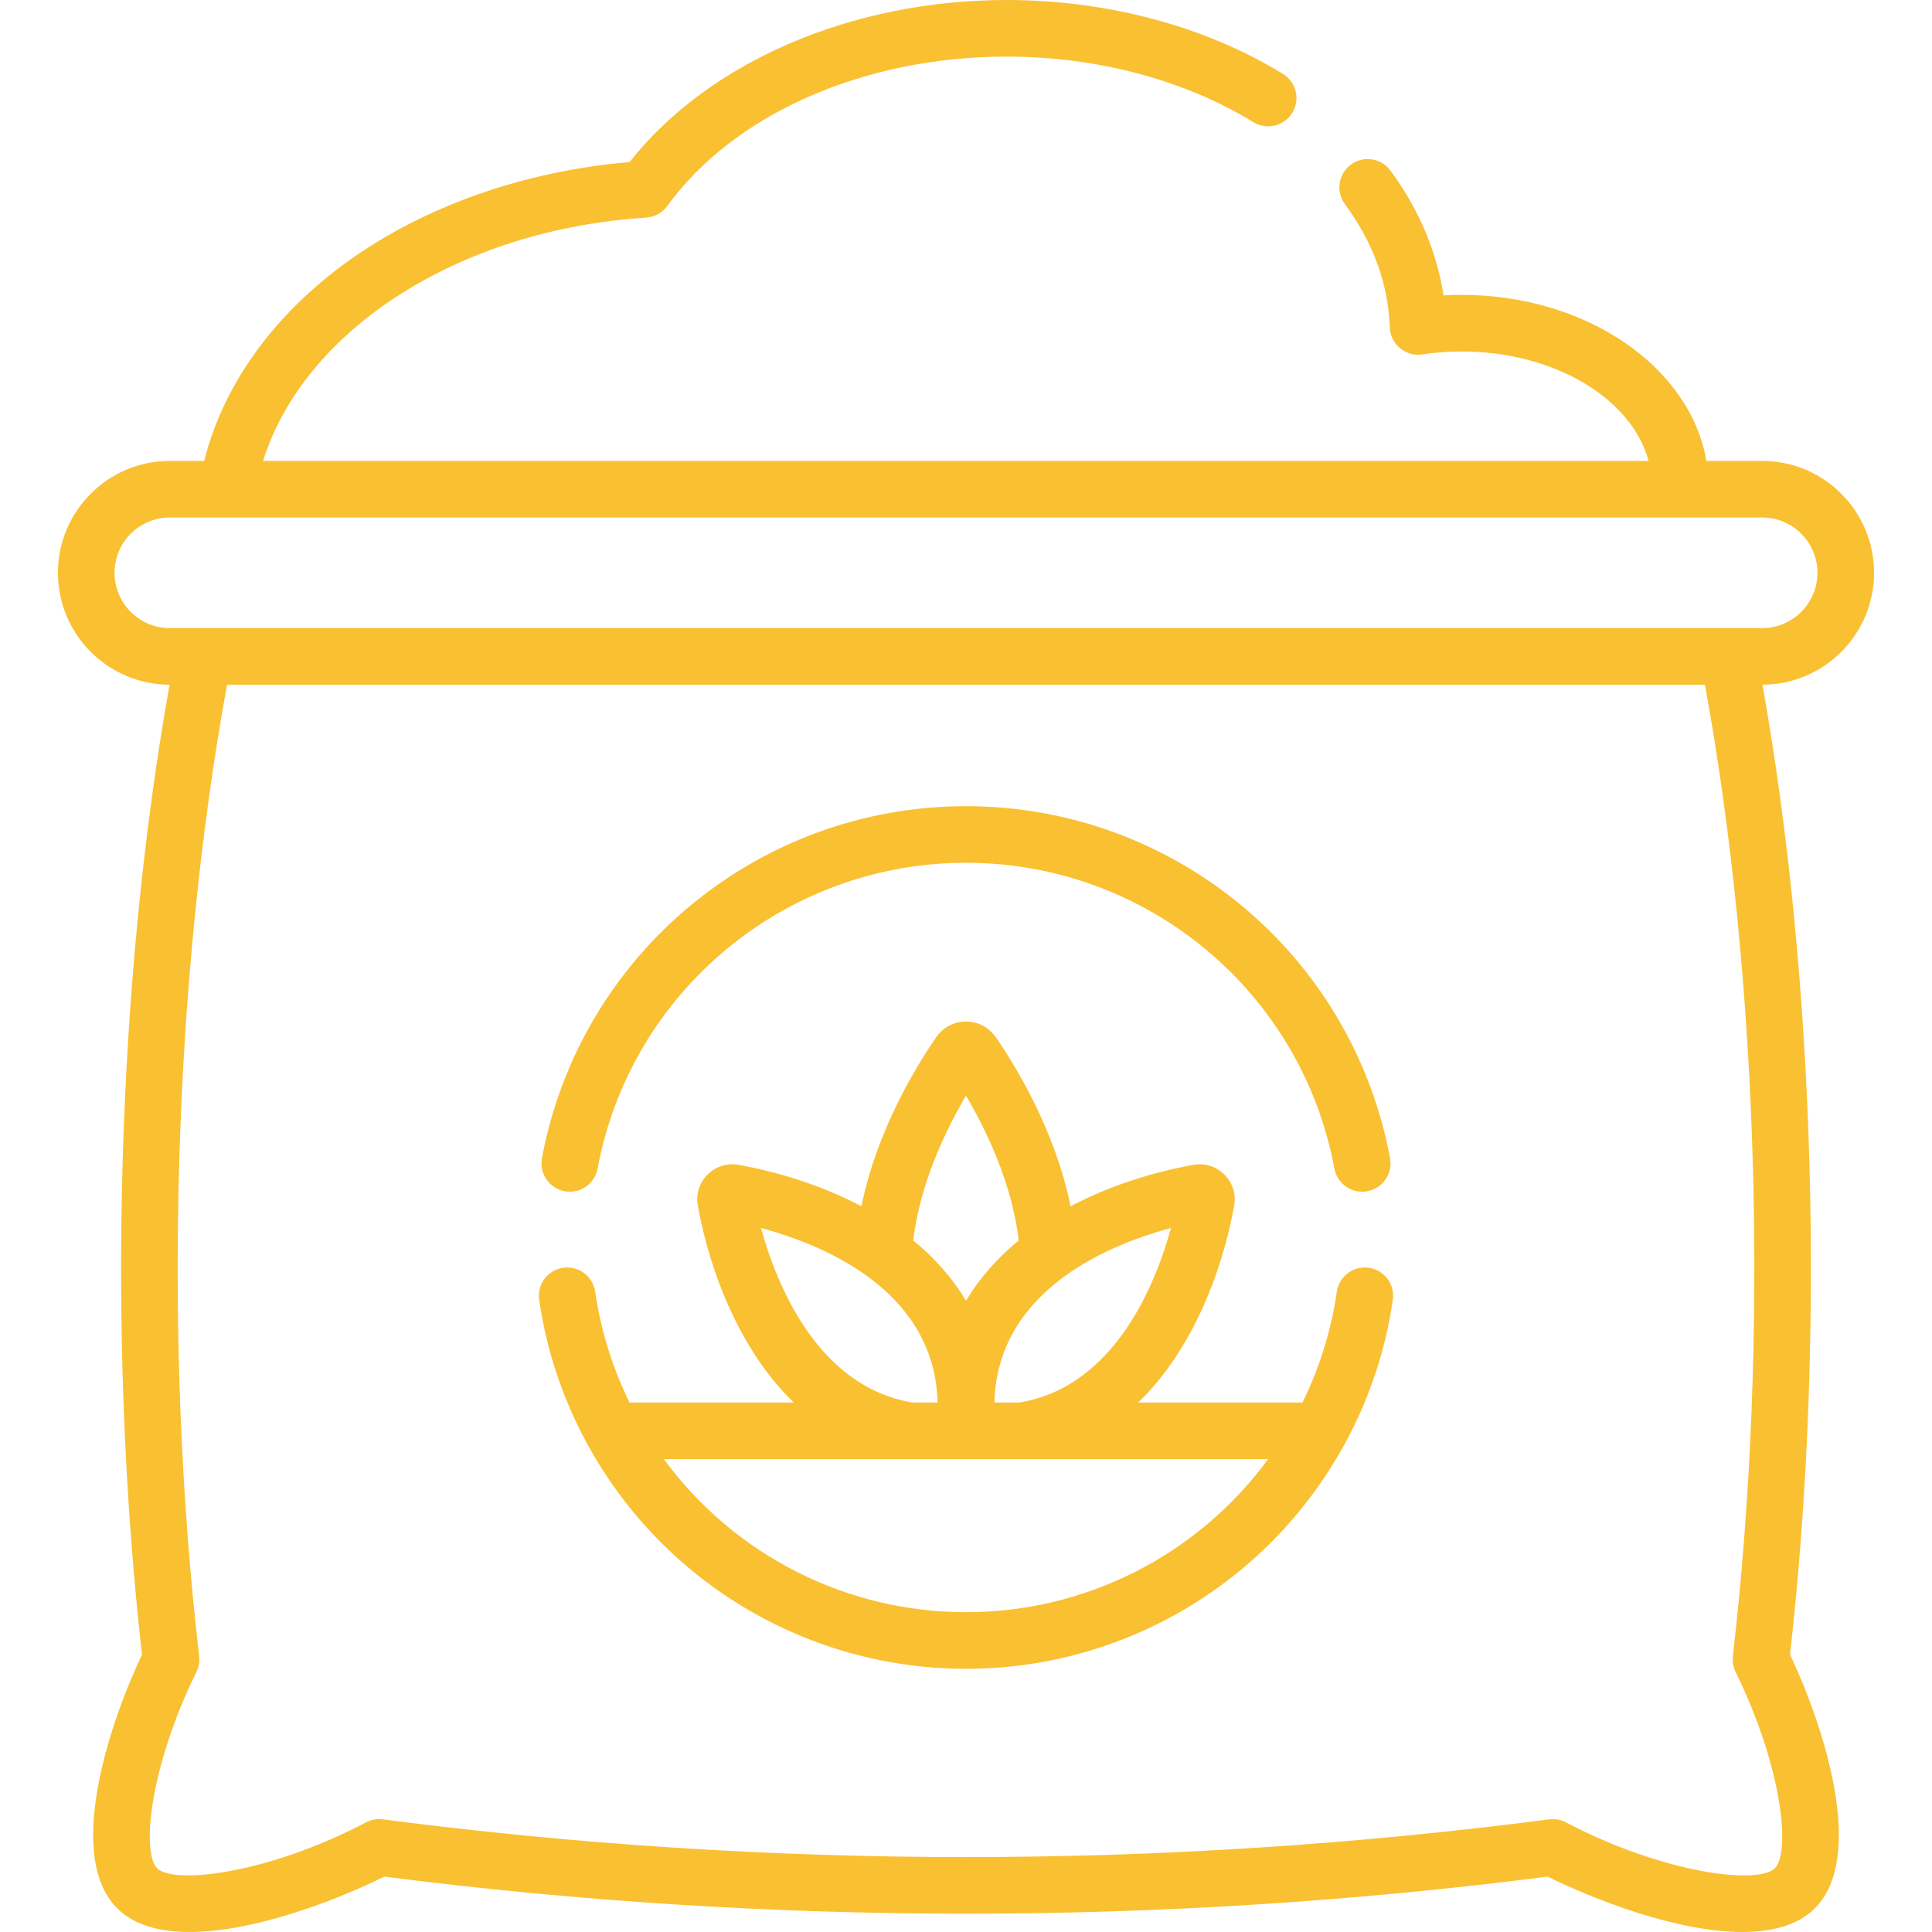 <svg id="Capa_1" fill="#F9C032" enable-background="new 0 0 512 512" height="512" viewBox="0 0 512 512" width="512" xmlns="http://www.w3.org/2000/svg"><g><g><path d="m496.647 151.796c0-16.352-13.303-29.655-29.655-29.655h-14.792c-4.208-24.791-31.678-43.997-64.855-43.997-1.599 0-3.2.045-4.796.135-1.79-11.621-6.577-22.922-14.061-33.072-2.459-3.334-7.153-4.044-10.486-1.585-3.334 2.458-4.043 7.153-1.585 10.486 7.489 10.155 11.49 21.142 11.895 32.657.158 4.482 4.193 7.822 8.61 7.152 3.415-.514 6.921-.774 10.423-.774 24.606 0 45.14 12.512 49.547 28.998h-367.179c10.921-34.767 51.887-61.304 101.535-64.478 2.23-.143 4.281-1.272 5.593-3.082 17.699-24.416 52.173-39.583 89.966-39.583 23.869 0 47.078 6.17 65.354 17.374 3.529 2.166 8.148 1.058 10.312-2.473 2.165-3.531 1.058-8.149-2.473-10.312-20.602-12.631-46.596-19.587-73.193-19.587-41.075 0-78.99 16.376-99.971 42.953-27.907 2.365-54.325 11.664-74.721 26.355-19.651 14.154-32.956 32.725-38 52.834h-9.107c-16.352 0-29.655 13.303-29.655 29.655 0 16.328 13.263 29.614 29.581 29.654-13.991 78.335-16.738 173.468-7.307 257.021-9.216 19.558-20.101 53.724-6.597 67.229 14.846 14.846 54.232-.127 70.803-8.38 102.306 13.098 206.03 13.098 308.337 0 11.493 5.724 33.957 14.68 51.6 14.679 7.795-.001 14.652-1.75 19.202-6.299 13.505-13.505 2.619-47.672-6.597-67.23 9.43-83.553 6.683-178.685-7.307-257.02 16.316-.041 29.579-13.327 29.579-29.655zm-26.283 343.298c-4.478 4.48-29.696 1.353-55.361-12.145-1.369-.72-2.924-1-4.458-.8-102.548 13.329-206.544 13.329-309.092 0-1.535-.2-3.09.08-4.458.8-25.664 13.498-50.883 16.622-55.361 12.145-4.129-4.129-2.122-26.447 10.42-52.022.634-1.291.882-2.736.717-4.164-9.674-83.641-6.883-179.334 7.402-257.456h391.651c14.285 78.122 17.076 173.815 7.402 257.456-.165 1.428.083 2.873.717 4.164 12.544 25.575 14.551 47.894 10.421 52.022zm-3.372-328.64c-4.823 0-390.604 0-421.983 0-8.082 0-14.657-6.576-14.657-14.658s6.575-14.657 14.657-14.657h421.983c8.082 0 14.657 6.575 14.657 14.657-.001 8.083-6.575 14.658-14.657 14.658z"/><path d="m362.77 335.971c-4.1-.592-7.904 2.248-8.497 6.347-1.487 10.266-4.584 20.164-9.103 29.362h-43.541c13.822-13.273 22.103-33.749 25.437-52.161 1.157-6.388-4.425-11.977-10.819-10.822-11.069 2.004-22.391 5.615-32.535 10.984-4.138-20.408-14.83-37.616-19.843-44.844-3.806-5.488-11.932-5.487-15.737 0-5.012 7.227-15.704 24.436-19.843 44.844-10.145-5.369-21.468-8.98-32.539-10.985-6.383-1.154-11.973 4.433-10.815 10.821 3.311 18.294 11.557 38.834 25.437 52.163h-43.541c-4.519-9.198-7.616-19.096-9.103-29.362-.594-4.098-4.406-6.932-8.497-6.347-4.099.594-6.941 4.398-6.347 8.497 1.951 13.467 6.302 26.385 12.742 38.183.071.135.149.266.228.396 20.261 36.775 58.708 59.203 100.146 59.203 41.491 0 79.914-22.48 100.147-59.202.079-.13.157-.261.228-.396 6.44-11.798 10.79-24.716 12.742-38.182.593-4.1-2.248-7.905-6.347-8.499zm-52.439-10.556c-4.132 15.029-14.996 42.107-40.163 46.266h-6.635c.587-25.376 22.43-39.635 46.798-46.266zm-54.331-35.042c5.144 8.711 12.197 23.037 13.971 38.359-5.555 4.561-10.339 9.878-13.971 15.997-3.632-6.119-8.416-11.436-13.971-15.996 1.773-15.323 8.827-29.649 13.971-38.36zm-54.331 35.042c24.377 6.633 46.211 20.898 46.798 46.266h-6.635c-25.164-4.159-36.03-31.235-40.163-46.266zm54.331 101.836c-31.477 0-61.224-14.899-80.074-40.572h160.148c-18.852 25.677-48.601 40.572-80.074 40.572z"/><path d="m149.629 315.685c4.066.759 7.987-1.93 8.743-6.003 8.726-46.956 49.785-81.037 97.628-81.037 47.844 0 88.903 34.082 97.628 81.038.671 3.609 3.822 6.131 7.365 6.13.455 0 .916-.041 1.379-.127 4.072-.757 6.76-4.671 6.003-8.743-10.046-54.06-57.306-93.296-112.375-93.296-55.068 0-102.328 39.236-112.375 93.295-.756 4.072 1.932 7.987 6.004 8.743z"/></g></g></svg>
